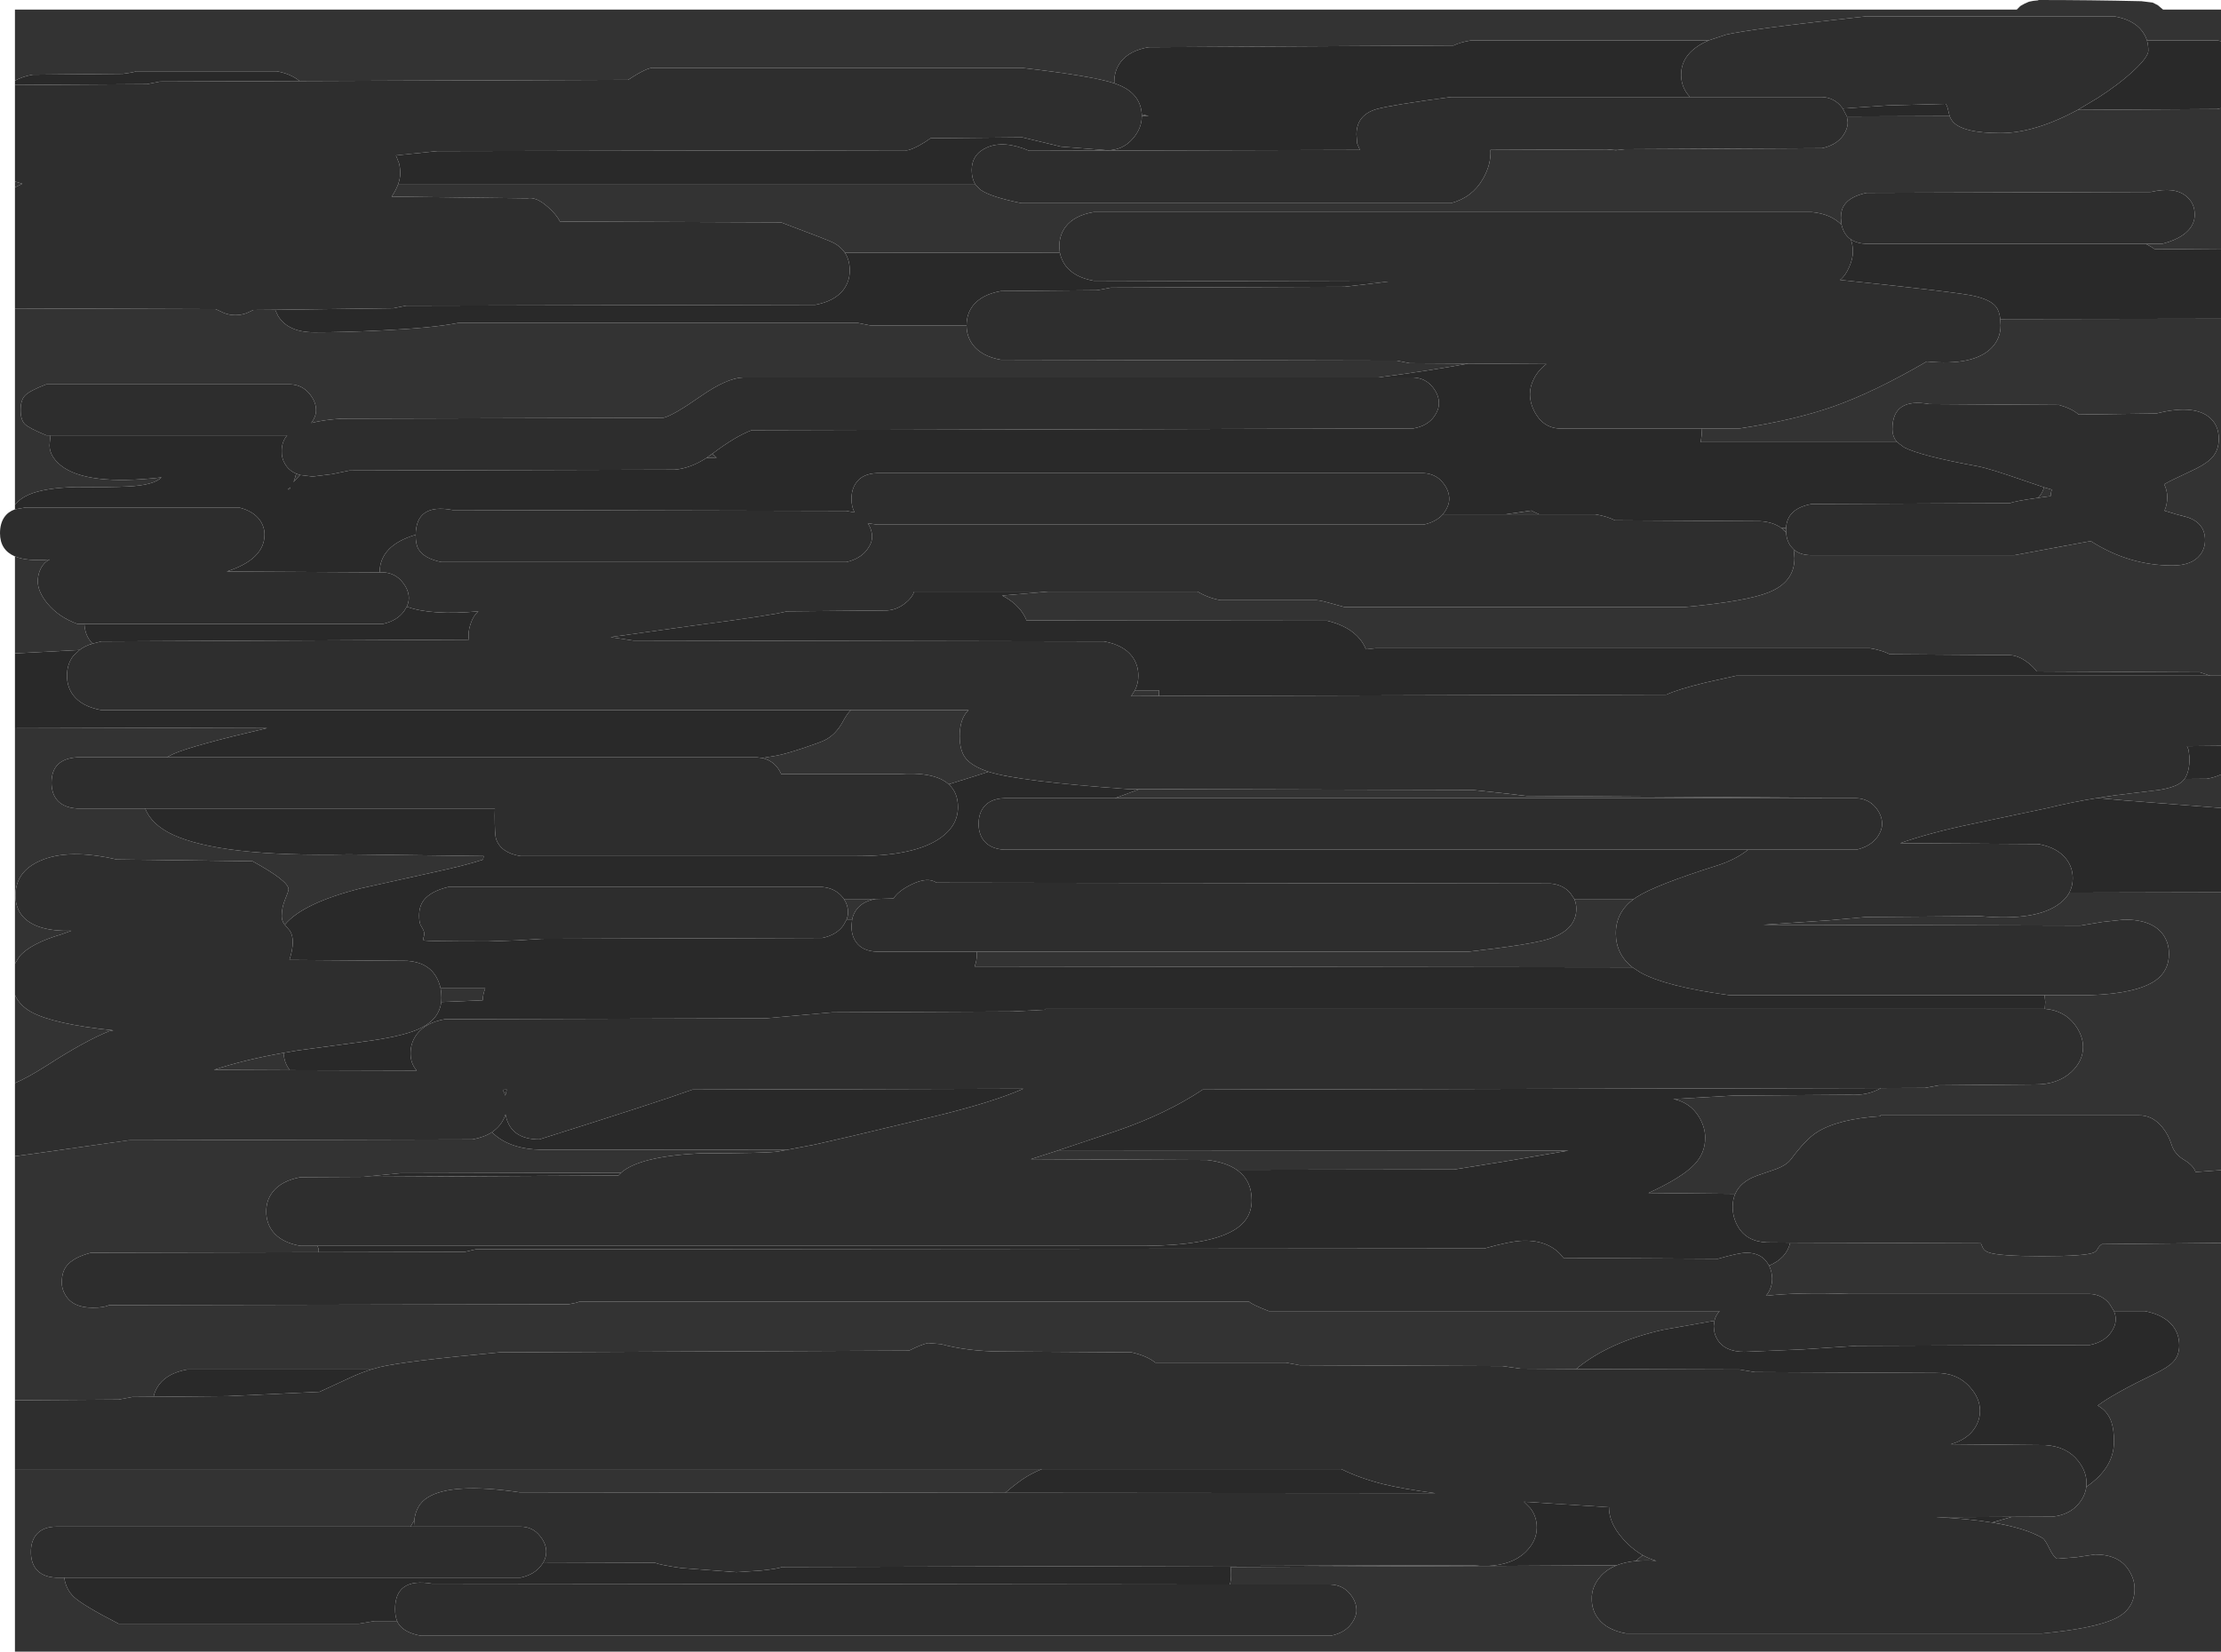 <?xml version="1.0" encoding="UTF-8" standalone="no"?>
<svg xmlns:ffdec="https://www.free-decompiler.com/flash" xmlns:xlink="http://www.w3.org/1999/xlink" ffdec:objectType="shape" height="480.9px" width="646.5px" xmlns="http://www.w3.org/2000/svg">
  <g transform="matrix(1.0, 0.0, 0.0, 1.0, 329.35, 248.75)">
    <path d="M238.15 -214.95 Q238.5 -214.1 238.95 -213.5 241.7 -210.0 253.0 -210.0 262.9 -210.0 275.45 -216.75 L316.0 -217.0 317.15 -217.25 317.15 -176.1 297.75 -176.25 Q297.25 -176.7 295.25 -177.75 L300.0 -177.75 Q305.25 -179.1 307.65 -181.7 309.5 -183.7 309.5 -186.25 309.5 -189.6 307.05 -191.6 303.7 -194.45 296.75 -192.85 L214.0 -192.6 Q209.05 -191.55 207.4 -188.9 206.5 -187.55 206.5 -185.25 L206.7 -183.3 Q203.55 -186.5 198.0 -187.0 L-11.0 -187.0 Q-16.6 -186.05 -19.15 -182.75 -21.0 -180.3 -21.0 -177.0 L-20.85 -175.2 -83.4 -175.15 Q-84.55 -176.85 -86.6 -178.0 -87.7 -178.65 -102.0 -184.0 L-166.35 -184.25 Q-167.4 -186.35 -169.95 -188.55 -173.25 -191.5 -175.85 -191.0 L-215.35 -191.5 Q-214.1 -193.35 -213.5 -195.0 L-45.4 -195.0 -43.95 -193.5 Q-41.0 -191.4 -32.0 -189.6 L93.0 -189.6 Q99.25 -191.25 102.35 -196.75 104.75 -200.95 104.5 -205.1 L138.4 -205.25 141.0 -205.0 143.55 -205.3 201.0 -205.6 Q205.2 -206.5 207.2 -209.35 208.5 -211.25 208.5 -213.1 L208.25 -214.85 238.15 -214.95 M295.6 -237.0 Q295.1 -238.5 294.15 -239.75 291.6 -243.05 286.0 -244.0 L214.0 -244.0 Q179.85 -240.3 173.05 -238.65 L168.05 -237.0 99.0 -237.0 Q95.65 -236.45 93.75 -235.5 L5.0 -235.0 Q-0.55 -234.05 -3.1 -230.75 -5.0 -228.25 -5.0 -225.0 L-5.0 -224.5 Q-11.45 -226.65 -32.0 -229.0 L-139.0 -229.0 Q-140.85 -229.25 -146.5 -225.5 L-242.15 -225.15 Q-244.65 -227.25 -248.85 -228.0 L-289.85 -228.0 Q-289.85 -227.75 -293.6 -227.25 L-319.85 -227.0 Q-322.9 -226.45 -325.0 -225.25 L-325.0 -245.95 257.7 -245.95 258.0 -246.25 258.75 -247.0 260.0 -247.7 261.25 -248.25 262.5 -248.5 263.95 -248.65 264.0 -248.75 Q279.0 -248.75 294.0 -248.4 L297.25 -248.0 298.75 -247.25 299.7 -246.45 300.3 -245.95 317.15 -245.95 317.15 -236.75 316.0 -237.0 295.6 -237.0 M317.15 -155.95 L317.15 -52.0 314.0 -52.0 311.0 -53.0 263.5 -53.25 Q262.6 -54.55 260.9 -55.85 257.9 -58.15 255.0 -58.0 L220.75 -58.25 Q218.4 -59.45 215.0 -60.0 L71.0 -60.0 68.25 -59.7 Q67.65 -61.25 66.55 -62.6 63.45 -66.45 57.0 -68.0 L-30.55 -68.1 Q-31.5 -70.6 -33.8 -72.75 -35.45 -74.25 -37.65 -75.35 L-25.95 -76.35 -24.35 -76.5 19.25 -76.5 Q22.4 -74.6 26.0 -74.0 L53.0 -74.0 Q54.3 -74.15 57.3 -73.3 L62.0 -72.0 161.0 -72.0 Q179.05 -73.65 185.55 -76.3 193.0 -79.3 193.0 -86.25 L192.8 -88.75 Q194.65 -87.1 198.0 -87.1 L257.0 -87.1 275.9 -90.6 279.25 -91.2 Q290.35 -84.1 303.0 -84.1 308.65 -84.1 311.05 -87.15 312.5 -89.0 312.5 -91.5 312.5 -96.35 307.55 -98.1 303.95 -99.0 300.7 -100.05 301.5 -101.8 301.5 -104.0 301.5 -106.05 300.6 -107.75 L302.45 -108.75 309.9 -112.3 Q313.35 -114.05 314.75 -115.75 316.5 -117.8 316.5 -121.0 316.5 -125.3 313.3 -127.6 308.6 -130.95 298.25 -128.35 L275.7 -128.05 Q273.85 -129.75 270.0 -130.85 L232.25 -131.1 Q221.5 -133.05 221.5 -123.85 221.5 -121.55 222.9 -120.0 L165.7 -120.0 166.0 -122.25 165.9 -124.0 177.0 -124.0 Q192.9 -126.4 204.2 -130.35 216.15 -134.55 231.5 -143.5 245.2 -142.15 250.4 -147.5 253.0 -150.2 253.0 -154.0 L252.9 -155.85 317.15 -155.95 M317.15 -23.25 L317.15 -13.5 289.05 -15.7 281.2 -16.4 286.4 -17.2 299.15 -18.75 Q304.15 -19.55 305.95 -21.3 L306.55 -21.95 313.0 -22.0 Q315.35 -22.4 317.15 -23.25 M317.15 11.05 L317.15 91.95 309.75 92.5 Q309.2 90.65 306.4 88.95 303.6 87.3 302.75 84.5 301.9 81.75 300.15 79.55 297.2 75.85 293.0 76.0 L218.0 76.0 218.0 76.25 Q205.8 77.0 199.55 80.9 196.3 82.95 192.0 88.75 190.7 90.5 187.6 91.65 L181.95 93.6 Q177.25 95.35 175.75 98.85 L150.5 98.6 Q160.3 94.1 163.9 90.25 167.0 87.0 167.0 82.5 167.0 79.45 165.2 76.45 162.65 72.25 157.75 71.25 L175.0 70.25 209.0 70.0 Q214.3 70.3 218.15 68.05 L231.0 68.0 235.0 67.25 263.0 67.0 Q269.6 67.05 273.6 63.35 277.0 60.15 277.0 56.1 277.0 52.85 274.65 49.65 271.55 45.5 266.0 45.0 L265.85 45.0 266.0 43.0 265.8 41.0 279.0 41.0 Q292.55 40.55 298.05 36.75 302.0 33.95 302.0 29.0 302.0 26.0 300.55 23.75 297.5 19.0 289.0 19.0 L282.55 19.7 276.25 20.75 184.0 20.5 203.2 19.2 213.75 18.25 247.0 18.0 Q263.5 19.5 270.2 14.3 272.05 12.9 273.0 11.15 L317.15 11.05 M317.15 113.15 L317.15 232.15 -325.0 232.15 -325.0 179.0 -26.1 179.0 Q-28.4 179.95 -30.35 181.1 -32.75 182.5 -36.75 185.9 L-178.1 185.75 Q-197.85 182.85 -204.85 187.25 -208.25 189.35 -208.75 193.9 L-209.85 195.75 -312.85 195.75 Q-317.2 195.75 -319.1 198.5 -320.35 200.3 -320.35 203.1 -320.35 205.95 -319.1 207.75 -317.25 210.45 -312.85 210.6 L-310.65 210.6 Q-310.15 214.05 -307.8 216.25 -305.15 218.7 -294.85 224.0 L-224.85 224.0 -220.35 223.25 -213.75 223.25 -213.5 223.8 Q-211.85 226.6 -206.85 227.5 L58.0 227.5 Q62.2 226.7 64.2 223.75 65.5 221.85 65.5 220.1 65.5 217.7 63.75 215.5 61.6 212.75 58.0 212.6 L28.65 212.6 Q29.0 211.25 29.0 209.75 L28.95 207.95 28.75 207.5 102.0 207.2 103.55 207.2 141.25 207.0 Q138.5 208.1 136.7 210.05 133.9 213.1 134.0 216.85 134.0 220.1 135.9 222.55 138.45 225.85 144.0 226.85 L265.0 226.85 Q281.05 225.35 286.95 222.2 292.0 219.45 292.0 213.85 292.0 211.15 290.45 208.65 287.6 203.85 280.5 203.85 L275.1 204.65 269.5 205.1 Q268.4 204.65 267.2 202.1 265.9 199.5 265.25 199.1 260.15 196.1 250.5 194.55 L256.25 192.9 268.0 192.85 Q273.0 192.35 275.7 189.1 277.6 186.85 277.95 184.15 286.0 178.65 286.0 171.0 286.0 167.5 285.25 165.3 284.15 162.05 281.25 160.5 285.9 157.0 298.25 151.05 301.8 149.3 303.2 147.8 305.0 145.9 305.0 143.0 305.0 139.75 303.15 137.35 300.6 134.1 295.0 133.0 L286.0 133.0 284.75 130.95 Q282.6 128.15 279.0 128.0 L209.0 128.0 Q193.95 127.45 184.7 128.55 186.5 126.35 186.5 123.5 186.45 121.5 185.6 119.75 190.7 117.6 191.75 113.05 L247.25 113.25 247.9 114.7 Q248.35 115.5 249.5 115.9 252.55 117.0 265.0 117.0 277.7 117.0 280.1 115.95 280.85 115.6 281.25 114.85 281.7 113.95 282.5 113.5 L317.15 113.15 M-325.0 158.95 L-325.0 87.9 -318.0 86.95 -291.85 83.25 -191.85 83.0 Q-188.45 82.4 -186.15 80.9 -181.3 85.8 -171.85 86.0 L-100.35 86.05 -102.75 86.5 Q-105.75 87.05 -125.5 87.05 -143.25 87.95 -148.55 92.7 L-212.85 92.85 -223.65 93.9 -241.85 94.0 Q-247.5 95.05 -250.0 98.35 -251.85 100.7 -251.85 104.0 -251.85 107.3 -250.0 109.75 -247.45 113.05 -241.85 114.0 L-236.95 114.0 Q-236.6 114.8 -236.6 115.1 L-236.6 115.85 -302.85 116.0 Q-308.1 117.35 -310.05 119.95 -311.35 121.7 -311.35 124.5 -311.45 126.4 -310.35 128.25 -308.2 132.0 -302.35 132.0 -299.1 132.0 -297.6 131.25 L-163.85 131.0 Q-161.45 130.6 -160.75 130.25 L34.25 130.25 Q35.1 131.1 40.0 133.0 L171.2 133.0 Q170.05 134.2 169.7 135.8 L154.9 138.4 Q139.05 141.9 129.45 149.85 L113.25 149.75 108.0 149.0 49.0 148.75 45.0 148.0 6.95 148.0 Q4.5 146.0 0.0 145.0 L-38.25 144.75 Q-47.5 144.7 -55.5 142.6 L-59.2 142.3 Q-61.05 142.65 -64.75 144.5 L-183.85 145.0 Q-211.95 147.6 -218.85 149.3 L-221.35 150.0 -274.85 150.0 Q-280.45 151.0 -283.0 154.35 -284.25 156.0 -284.65 157.95 L-290.85 158.0 -294.85 158.75 -325.0 158.95 M-325.0 66.6 L-325.0 40.95 Q-323.65 44.0 -320.25 45.9 -313.75 49.45 -296.35 51.25 L-297.6 51.5 Q-304.65 54.35 -315.35 61.25 -321.4 65.1 -325.0 66.6 M-325.0 31.85 L-325.0 -36.95 -251.6 -36.75 Q-273.3 -31.7 -278.85 -29.25 L-280.85 -28.25 -306.85 -28.25 Q-314.35 -27.8 -314.35 -20.85 -314.35 -18.15 -313.1 -16.3 -311.25 -13.6 -306.85 -13.35 L-287.1 -13.35 Q-285.25 -8.65 -279.1 -5.75 -265.0 0.8 -227.85 0.0 L-188.55 0.5 -188.75 1.55 Q-194.15 3.3 -203.5 5.3 L-224.3 9.9 Q-241.25 14.2 -246.45 20.5 L-246.55 20.4 Q-247.35 19.3 -247.35 18.0 -247.35 15.5 -246.35 13.1 -245.35 10.7 -245.35 10.15 -245.45 7.7 -255.85 2.0 L-295.35 1.5 Q-309.45 -1.75 -317.6 1.85 -324.85 5.0 -324.85 12.0 -324.85 15.7 -322.65 18.15 -318.7 22.5 -308.6 22.25 L-311.35 23.25 Q-320.5 25.95 -323.7 29.75 L-325.0 31.85 M-325.0 -58.5 L-325.0 -86.75 Q-321.4 -85.25 -314.85 -85.85 L-315.35 -85.6 Q-317.0 -84.55 -317.8 -82.5 -318.35 -81.05 -318.35 -79.5 -318.35 -76.45 -315.55 -73.05 -312.3 -69.1 -306.85 -67.1 L-304.8 -67.1 Q-304.65 -65.2 -304.15 -64.0 -303.6 -62.6 -302.4 -61.35 -304.65 -60.7 -306.2 -59.5 L-325.0 -58.5 M-325.0 -101.75 L-325.0 -158.95 -266.6 -158.75 -264.1 -157.6 Q-262.5 -157.0 -260.85 -157.0 -259.25 -157.0 -257.65 -157.55 L-255.6 -158.5 -249.25 -158.55 -248.4 -156.75 Q-245.5 -152.0 -237.85 -152.0 -228.7 -152.0 -218.15 -152.55 -203.4 -153.25 -195.85 -154.75 L-79.75 -154.75 -76.0 -154.0 -48.0 -154.0 Q-48.0 -150.8 -46.15 -148.35 -43.6 -145.0 -38.0 -144.0 L77.25 -143.75 81.0 -143.0 98.1 -142.9 Q86.7 -140.8 71.8 -138.85 L-113.0 -138.85 Q-117.7 -138.7 -125.2 -133.5 -133.4 -127.75 -136.25 -127.1 L-229.85 -126.85 Q-235.05 -126.55 -238.7 -125.6 L-238.7 -125.65 Q-237.35 -127.5 -237.35 -129.35 -237.35 -131.7 -239.15 -133.95 -241.3 -136.7 -244.85 -136.85 L-315.85 -136.85 Q-320.65 -135.05 -322.1 -133.55 -323.35 -132.2 -323.35 -129.35 -323.35 -126.5 -322.1 -125.25 -320.85 -124.05 -315.85 -122.0 L-314.65 -122.0 -314.85 -120.0 Q-315.4 -116.25 -311.6 -113.2 -304.05 -107.25 -282.35 -109.75 -284.55 -107.45 -292.25 -107.1 -296.75 -106.85 -307.2 -106.95 -316.4 -106.7 -320.9 -104.75 -323.55 -103.6 -325.0 -101.75 M-325.0 -194.2 L-325.0 -195.9 -322.85 -195.25 -325.0 -194.2 M3.0 -215.45 L5.0 -215.0 3.0 -215.0 3.0 -215.45 M-122.05 -116.6 L-120.75 -115.5 -123.65 -115.45 -122.15 -116.55 -122.05 -116.6 M-242.0 -110.45 L-243.9 -108.4 -243.45 -109.7 -243.15 -110.85 -242.0 -110.45 M108.9 -99.0 L116.45 -100.1 116.95 -99.8 118.7 -99.0 108.9 -99.0 M189.2 -95.0 L190.55 -95.0 190.5 -94.5 190.55 -93.7 189.2 -95.0 M263.9 -103.8 L264.5 -104.5 Q265.25 -105.5 265.65 -106.85 L267.9 -106.2 Q267.65 -105.4 267.55 -104.3 L263.9 -103.8 M1.0 -47.75 L8.05 -47.75 8.0 -46.75 8.0 -46.1 -0.1 -46.05 0.1 -46.35 1.0 -47.75 M-81.65 -42.0 L-47.4 -42.0 -47.7 -41.7 Q-50.0 -39.3 -50.0 -34.35 -50.0 -30.3 -48.35 -28.1 -46.5 -25.65 -41.6 -24.05 L-45.65 -22.75 -53.2 -20.4 Q-57.35 -24.15 -68.0 -23.35 L-101.95 -23.35 Q-102.4 -24.45 -103.2 -25.45 -104.85 -27.45 -107.5 -28.05 L-103.25 -28.75 Q-100.6 -29.25 -95.35 -31.0 -90.6 -32.6 -89.25 -33.25 -86.1 -34.85 -84.1 -38.5 -82.6 -41.25 -81.65 -42.0 M2.4 -19.0 L99.25 -18.75 107.8 -17.85 115.0 -17.0 195.85 -16.5 195.95 -16.35 -4.8 -16.35 2.4 -19.0 M146.25 13.0 Q141.0 16.8 141.0 23.0 141.0 29.1 145.85 32.9 L-45.65 32.65 Q-45.0 30.95 -45.0 29.0 L-45.0 28.35 98.0 28.35 Q116.1 26.3 121.25 24.7 129.5 22.1 129.5 15.85 129.5 14.35 128.9 13.0 L146.25 13.0 M-21.15 86.15 L127.25 86.25 109.65 89.25 94.0 91.75 30.65 91.85 Q27.5 89.65 22.0 89.0 L-29.25 88.75 -21.15 86.15 M148.8 204.05 Q150.75 205.15 152.8 205.7 149.5 205.45 146.75 205.75 L148.8 204.05 M-245.1 -106.25 L-245.6 -106.25 Q-245.15 -106.5 -244.8 -106.9 L-245.1 -106.25 M-201.1 39.0 L-188.1 39.0 Q-188.8 40.8 -188.85 42.5 L-200.9 43.0 -200.85 41.75 Q-200.85 40.3 -201.1 39.0 M-246.8 57.8 Q-246.65 60.65 -245.05 62.75 L-245.0 62.85 -267.1 62.75 Q-258.2 59.8 -246.8 57.8 M-74.5 13.0 Q-78.1 13.65 -79.9 15.9 -80.95 17.2 -81.3 18.95 L-82.9 18.95 Q-82.5 17.9 -82.5 16.85 -82.5 14.8 -83.7 13.0 L-74.5 13.0" fill="#333333" fill-rule="evenodd" stroke="none"/>
    <path d="M207.05 -217.15 L220.2 -218.05 237.0 -218.5 Q237.45 -218.05 237.8 -216.35 L238.15 -214.95 208.25 -214.85 207.05 -217.15 M275.45 -216.75 L281.3 -220.25 Q287.55 -224.25 291.85 -228.3 296.0 -232.2 296.0 -234.0 296.0 -235.6 295.6 -237.0 L316.0 -237.0 317.15 -236.75 317.15 -217.25 316.0 -217.0 275.45 -216.75 M168.05 -237.0 Q160.0 -233.55 160.0 -227.0 160.0 -223.75 161.9 -221.3 L162.6 -220.5 93.0 -220.5 Q75.7 -218.2 71.4 -217.0 65.5 -215.3 65.5 -209.6 L65.7 -206.95 66.5 -205.1 -29.75 -204.85 Q-37.15 -208.0 -42.1 -205.8 -46.5 -203.85 -46.5 -199.25 -46.5 -196.7 -45.4 -195.0 L-213.5 -195.0 Q-212.85 -196.7 -212.85 -198.25 -212.85 -199.95 -213.2 -201.25 L-214.1 -203.5 -202.1 -204.75 -66.0 -205.0 Q-64.85 -204.75 -61.95 -206.3 -59.95 -207.4 -58.5 -208.5 L-31.75 -208.75 -20.5 -206.05 -7.0 -205.0 Q-2.45 -205.0 0.5 -208.5 3.0 -211.45 3.0 -214.85 L3.0 -215.0 5.0 -215.0 3.0 -215.45 Q2.65 -221.7 -4.3 -224.25 L-5.0 -224.5 -5.0 -225.0 Q-5.0 -228.25 -3.1 -230.75 -0.55 -234.05 5.0 -235.0 L93.75 -235.5 Q95.65 -236.45 99.0 -237.0 L168.05 -237.0 M138.4 -205.25 L143.55 -205.3 141.0 -205.0 138.4 -205.25 M-325.0 -225.25 Q-322.9 -226.45 -319.85 -227.0 L-293.6 -227.25 Q-289.85 -227.75 -289.85 -228.0 L-248.85 -228.0 Q-244.65 -227.25 -242.15 -225.15 L-282.85 -225.0 -286.6 -224.25 -325.0 -224.0 -325.0 -225.25 M317.15 -176.1 L317.15 -155.95 252.9 -155.85 Q252.65 -158.25 251.6 -159.5 250.05 -161.45 245.4 -162.55 241.2 -163.6 206.25 -167.25 207.8 -168.4 208.9 -170.95 210.0 -173.4 210.0 -175.5 210.0 -177.35 209.4 -179.05 211.2 -177.85 214.0 -177.75 L295.25 -177.75 Q297.25 -176.7 297.75 -176.25 L317.15 -176.1 M317.15 -31.6 L317.15 -23.25 Q315.35 -22.4 313.0 -22.0 L306.55 -21.95 Q308.0 -24.05 308.0 -28.1 L307.7 -30.45 307.25 -31.5 317.15 -31.6 M317.15 -13.5 L317.15 11.05 273.0 11.15 Q274.0 9.25 274.0 7.0 274.0 3.8 272.1 1.35 269.5 -2.0 264.0 -3.0 L223.75 -3.25 Q232.6 -6.35 244.9 -8.9 L266.75 -13.5 Q273.85 -15.25 281.2 -16.4 L289.05 -15.7 317.15 -13.5 M-325.0 -36.95 L-325.0 -58.5 -306.2 -59.5 -308.05 -57.75 Q-309.85 -55.4 -309.85 -52.0 -309.85 -48.75 -308.05 -46.35 -305.5 -43.0 -299.85 -42.0 L-81.65 -42.0 Q-82.6 -41.25 -84.1 -38.5 -86.1 -34.85 -89.25 -33.25 -90.6 -32.6 -95.35 -31.0 -100.6 -29.25 -103.25 -28.75 L-107.5 -28.05 -109.0 -28.25 -280.85 -28.25 -278.85 -29.25 Q-273.3 -31.7 -251.6 -36.75 L-325.0 -36.95 M-325.0 -100.45 L-325.0 -101.75 Q-323.55 -103.6 -320.9 -104.75 -316.4 -106.7 -307.2 -106.95 -296.75 -106.85 -292.25 -107.1 -284.55 -107.45 -282.35 -109.75 -304.05 -107.25 -311.6 -113.2 -315.4 -116.25 -314.85 -120.0 L-314.65 -122.0 -245.75 -122.0 Q-247.35 -120.15 -247.35 -117.5 -247.45 -115.4 -246.35 -113.6 -245.25 -111.75 -243.15 -110.85 L-243.45 -109.7 -243.9 -108.4 -242.0 -110.45 -238.35 -110.0 -232.7 -110.7 -227.6 -111.75 -133.0 -112.0 Q-128.45 -112.35 -123.65 -115.45 L-120.75 -115.5 -122.05 -116.6 Q-115.15 -121.8 -110.5 -123.5 L82.0 -124.0 Q86.2 -124.7 88.2 -127.6 89.5 -129.45 89.5 -131.35 89.5 -133.75 87.75 -135.95 85.6 -138.7 82.0 -138.85 L71.8 -138.85 Q86.7 -140.8 98.1 -142.9 L120.75 -142.75 Q118.4 -140.95 117.15 -138.5 116.0 -136.25 116.0 -134.0 116.0 -130.9 117.9 -127.9 120.65 -123.6 126.0 -124.0 L165.9 -124.0 166.0 -122.25 165.7 -120.0 222.9 -120.0 224.9 -118.5 Q229.75 -116.0 246.25 -113.0 249.6 -112.4 259.9 -108.8 L265.65 -106.85 Q265.25 -105.5 264.5 -104.5 L263.9 -103.8 Q257.05 -102.85 255.75 -102.25 L198.0 -102.0 Q190.8 -100.7 190.55 -95.0 L189.2 -95.0 Q186.75 -96.8 183.0 -97.0 L140.75 -97.25 Q138.4 -98.45 135.0 -99.0 L118.7 -99.0 116.95 -99.8 116.45 -100.1 108.9 -99.0 90.65 -99.0 91.2 -99.75 Q92.5 -101.6 92.5 -103.5 92.5 -105.9 90.75 -108.1 88.6 -110.85 85.0 -111.0 L-74.0 -111.0 Q-78.35 -110.85 -80.2 -108.1 -81.5 -106.25 -81.5 -103.5 -81.5 -101.2 -80.6 -99.55 L-83.0 -100.0 -197.6 -100.25 Q-208.25 -102.3 -208.35 -93.05 -218.8 -89.95 -218.85 -82.1 L-263.35 -82.35 Q-252.35 -85.9 -252.35 -93.1 -252.35 -95.35 -253.7 -97.3 -255.65 -100.0 -259.85 -101.0 L-321.85 -101.0 -325.0 -100.45 M-48.0 -154.0 L-76.0 -154.0 -79.75 -154.75 -195.85 -154.75 Q-203.4 -153.25 -218.15 -152.55 -228.7 -152.0 -237.85 -152.0 -245.5 -152.0 -248.4 -156.75 L-249.25 -158.55 -214.85 -159.0 -211.1 -159.75 -92.0 -160.0 Q-86.45 -161.05 -83.9 -164.3 -82.0 -166.75 -82.0 -170.0 -82.0 -173.0 -83.4 -175.15 L-20.85 -175.2 Q-20.45 -173.1 -19.15 -171.35 -16.6 -168.0 -11.0 -167.0 L74.75 -166.75 62.0 -165.25 -6.0 -165.0 -10.0 -164.25 -38.0 -164.0 Q-43.6 -163.0 -46.15 -159.75 -48.0 -157.35 -48.0 -154.0 M-24.35 -76.5 L-25.95 -76.35 -37.65 -75.35 Q-35.45 -74.25 -33.8 -72.75 -31.5 -70.6 -30.55 -68.1 L57.0 -68.0 Q63.45 -66.45 66.55 -62.6 67.65 -61.25 68.25 -59.7 L71.0 -60.0 215.0 -60.0 Q218.4 -59.45 220.75 -58.25 L255.0 -58.0 Q257.9 -58.15 260.9 -55.85 262.6 -54.55 263.5 -53.25 L311.0 -53.0 314.0 -52.0 176.0 -52.0 167.05 -50.0 Q158.7 -47.95 155.75 -46.5 L8.0 -46.1 8.0 -46.75 8.05 -47.75 1.0 -47.75 Q2.0 -49.7 2.0 -52.0 2.0 -55.3 0.1 -57.75 -2.45 -61.0 -8.0 -62.0 L-145.0 -62.25 -151.6 -63.25 -127.55 -66.6 Q-104.75 -69.55 -100.25 -70.75 L-72.0 -71.0 Q-68.7 -70.9 -66.0 -73.0 -63.85 -74.65 -63.25 -76.5 L-24.35 -76.5 M-210.95 -72.1 Q-203.7 -69.5 -190.1 -70.75 -191.6 -69.5 -192.4 -67.05 -193.25 -64.55 -192.85 -62.5 L-299.85 -62.0 -302.4 -61.35 Q-303.6 -62.6 -304.15 -64.0 -304.65 -65.2 -304.8 -67.1 L-217.85 -67.1 Q-213.75 -68.0 -211.7 -70.85 L-210.95 -72.1 M-41.6 -24.05 L-41.45 -24.0 Q-32.75 -21.25 -1.0 -19.0 L2.4 -19.0 -4.8 -16.35 -37.0 -16.35 Q-41.3 -16.2 -43.2 -13.5 -44.5 -11.65 -44.5 -8.85 -44.5 -6.2 -43.2 -4.3 -41.3 -1.6 -37.0 -1.35 L179.5 -1.35 179.1 -1.05 Q175.65 1.6 170.5 3.25 152.45 8.95 147.05 12.45 L146.25 13.0 128.9 13.0 127.8 11.35 Q125.75 8.85 122.0 8.5 L-56.75 8.25 Q-59.25 6.5 -63.9 8.7 -67.9 10.65 -69.25 12.85 L-74.5 13.0 -83.7 13.0 -84.2 12.35 Q-86.3 9.85 -90.0 9.5 L-198.85 9.5 Q-204.0 10.75 -206.0 13.35 -207.35 15.1 -207.35 17.85 -207.35 19.5 -207.0 20.45 L-206.35 21.6 Q-205.6 22.8 -206.0 24.0 -206.35 24.9 -205.95 25.05 -205.25 25.35 -187.35 25.35 L-178.7 25.05 -171.6 24.6 -90.0 24.35 Q-85.8 23.5 -83.8 20.6 L-82.9 18.95 -81.3 18.95 -81.5 20.85 Q-81.5 23.65 -80.2 25.5 -78.35 28.2 -74.0 28.35 L-45.0 28.35 -45.0 29.0 Q-45.0 30.95 -45.65 32.65 L145.85 32.9 148.15 34.4 Q155.5 38.5 174.0 41.0 L265.8 41.0 266.0 43.0 265.85 45.0 -25.0 45.0 -25.0 45.25 -34.75 45.75 -87.0 46.0 -97.1 46.9 -106.5 47.75 -199.85 48.0 Q-205.45 49.0 -208.0 52.35 -209.85 54.8 -209.85 58.0 -209.85 60.9 -208.05 62.95 L-245.0 62.85 -245.05 62.75 Q-246.65 60.65 -246.8 57.8 L-242.7 57.1 -221.45 54.25 Q-210.95 52.75 -206.5 50.4 -201.5 47.8 -200.9 43.0 L-188.85 42.5 Q-188.8 40.8 -188.1 39.0 L-201.1 39.0 Q-201.5 37.2 -202.35 35.7 -204.85 31.4 -210.85 31.0 L-245.1 30.75 Q-243.2 24.85 -245.0 22.2 L-246.45 20.5 Q-241.25 14.2 -224.3 9.9 L-203.5 5.3 Q-194.15 3.3 -188.75 1.55 L-188.55 0.5 -227.85 0.0 Q-265.0 0.8 -279.1 -5.75 -285.25 -8.65 -287.1 -13.35 L-185.3 -13.35 -185.35 -11.35 Q-185.35 -5.7 -184.95 -4.5 -183.6 -0.45 -177.85 0.5 L-81.0 0.5 Q-62.95 0.65 -55.35 -4.95 -50.5 -8.5 -50.5 -13.75 -50.5 -18.0 -53.2 -20.4 L-45.65 -22.75 -41.6 -24.05 M195.85 -16.5 L201.0 -16.5 200.55 -16.35 195.95 -16.35 195.85 -16.5 M218.15 68.05 Q214.3 70.3 209.0 70.0 L175.0 70.25 157.75 71.25 Q162.65 72.25 165.2 76.45 167.0 79.45 167.0 82.5 167.0 87.0 163.9 90.25 160.3 94.1 150.5 98.6 L175.75 98.85 Q175.0 100.5 175.0 102.6 175.0 105.7 176.5 108.3 179.0 112.75 185.0 113.0 L191.75 113.05 Q190.7 117.6 185.6 119.75 L185.5 119.6 Q183.6 116.0 179.0 116.0 176.9 116.0 170.75 117.75 L125.75 117.5 Q121.8 112.25 113.9 112.5 110.15 112.65 102.75 114.75 L-190.85 115.0 -194.1 115.75 -236.6 115.85 -236.6 115.1 Q-236.6 114.8 -236.95 114.0 L4.0 114.0 Q22.3 113.85 29.7 109.5 35.0 106.4 35.0 100.75 35.0 94.85 30.65 91.85 L94.0 91.75 109.65 89.25 127.25 86.25 -21.15 86.15 -4.55 80.6 Q10.1 75.6 20.75 68.5 L218.15 68.05 M286.0 133.0 L295.0 133.0 Q300.6 134.1 303.15 137.35 305.0 139.75 305.0 143.0 305.0 145.9 303.2 147.8 301.8 149.3 298.25 151.05 285.9 157.0 281.25 160.5 284.15 162.05 285.25 165.3 286.0 167.5 286.0 171.0 286.0 178.65 277.95 184.15 L278.0 183.0 Q278.0 179.7 275.6 176.65 272.3 172.4 266.0 172.0 L238.5 171.75 Q243.45 170.35 245.6 166.85 247.0 164.6 247.0 162.0 247.0 158.35 244.05 155.1 240.35 150.9 234.0 151.0 L181.5 150.75 177.0 150.0 129.45 149.85 Q139.05 141.9 154.9 138.4 L169.7 135.8 169.5 137.35 169.6 138.6 Q169.8 140.0 170.5 141.15 172.6 144.85 178.5 144.85 L195.15 144.15 211.25 143.1 279.0 142.85 Q283.2 142.0 285.2 139.1 286.5 137.25 286.5 135.35 286.5 134.2 286.0 133.0 M256.25 192.9 L250.5 194.55 Q243.55 193.4 234.2 193.0 L256.25 192.9 M141.25 207.0 L103.55 207.2 Q110.8 206.95 114.7 203.15 118.0 199.95 118.0 196.0 118.0 192.8 116.1 190.35 L114.25 188.5 139.0 190.1 Q139.0 195.5 144.5 200.8 146.6 202.8 148.8 204.05 L146.75 205.75 Q143.65 206.05 141.25 207.0 M102.0 207.2 L28.75 207.5 28.95 207.95 29.0 209.75 Q29.0 211.25 28.65 212.6 L-203.6 212.35 Q-214.35 210.5 -214.35 219.75 -214.35 221.9 -213.75 223.25 L-220.35 223.25 -224.85 224.0 -294.85 224.0 Q-305.15 218.7 -307.8 216.25 -310.15 214.05 -310.65 210.6 L-177.85 210.6 Q-173.7 209.7 -171.7 206.9 L-171.2 206.15 -138.75 206.25 Q-137.25 206.9 -131.0 207.8 L-115.0 209.0 -108.0 208.55 Q-102.75 208.0 -101.75 207.5 L99.0 207.0 102.0 207.2 M-209.85 195.75 L-208.75 193.9 -208.85 195.6 -208.85 195.75 -209.85 195.75 M-36.75 185.9 Q-32.75 182.5 -30.35 181.1 -28.4 179.95 -26.1 179.0 L61.1 179.0 Q66.45 181.65 73.25 183.35 78.85 184.75 88.4 186.0 L-36.75 185.9 M-245.1 -106.25 L-244.8 -106.9 Q-245.15 -106.5 -245.6 -106.25 L-245.1 -106.25 M-186.15 80.9 Q-184.8 80.0 -183.8 78.75 -182.7 77.35 -182.2 75.7 L-182.1 76.25 Q-180.55 83.0 -172.35 83.0 -137.75 72.1 -127.75 68.5 L-31.5 68.25 Q-40.15 72.1 -56.95 76.2 L-81.25 82.0 -92.15 84.5 -100.35 86.05 -171.85 86.0 Q-181.3 85.8 -186.15 80.9 M-148.55 92.7 L-149.35 93.5 -223.65 93.9 -212.85 92.85 -148.55 92.7 M-181.85 68.5 L-182.25 70.25 Q-182.55 69.35 -183.0 68.55 L-181.85 68.5 M-284.65 157.95 Q-284.25 156.0 -283.0 154.35 -280.45 151.0 -274.85 150.0 L-221.35 150.0 Q-223.9 150.8 -226.6 152.0 L-236.35 156.5 -263.1 157.75 -284.65 157.95" fill="#292929" fill-rule="evenodd" stroke="none"/>
    <path d="M207.05 -217.15 L206.75 -217.55 Q204.55 -220.35 201.0 -220.5 L162.6 -220.5 161.9 -221.3 Q160.0 -223.75 160.0 -227.0 160.0 -233.55 168.05 -237.0 L173.05 -238.65 Q179.85 -240.3 214.0 -244.0 L286.0 -244.0 Q291.6 -243.05 294.15 -239.75 295.1 -238.5 295.6 -237.0 296.0 -235.6 296.0 -234.0 296.0 -232.2 291.85 -228.3 287.55 -224.25 281.3 -220.25 L275.45 -216.75 Q262.9 -210.0 253.0 -210.0 241.7 -210.0 238.95 -213.5 238.5 -214.1 238.15 -214.95 L237.8 -216.35 Q237.45 -218.05 237.0 -218.5 L220.2 -218.05 207.05 -217.15 M-242.15 -225.15 L-146.5 -225.5 Q-140.85 -229.25 -139.0 -229.0 L-32.0 -229.0 Q-11.45 -226.65 -5.0 -224.5 L-4.3 -224.25 Q2.65 -221.7 3.0 -215.45 L3.0 -215.0 3.0 -214.85 Q3.0 -211.45 0.5 -208.5 -2.45 -205.0 -7.0 -205.0 L-20.5 -206.05 -31.75 -208.75 -58.5 -208.5 Q-59.95 -207.4 -61.95 -206.3 -64.85 -204.75 -66.0 -205.0 L-202.1 -204.75 -214.1 -203.5 -213.2 -201.25 Q-212.85 -199.95 -212.85 -198.25 -212.85 -196.7 -213.5 -195.0 -214.1 -193.35 -215.35 -191.5 L-175.85 -191.0 Q-173.25 -191.5 -169.95 -188.55 -167.4 -186.35 -166.35 -184.25 L-102.0 -184.0 Q-87.7 -178.65 -86.6 -178.0 -84.55 -176.85 -83.4 -175.15 -82.0 -173.0 -82.0 -170.0 -82.0 -166.75 -83.9 -164.3 -86.45 -161.05 -92.0 -160.0 L-211.1 -159.75 -214.85 -159.0 -249.25 -158.55 -255.6 -158.5 -257.65 -157.55 Q-259.25 -157.0 -260.85 -157.0 -262.5 -157.0 -264.1 -157.6 L-266.6 -158.75 -325.0 -158.95 -325.0 -194.2 -322.85 -195.25 -325.0 -195.9 -325.0 -224.0 -286.6 -224.25 -282.85 -225.0 -242.15 -225.15 M317.15 -52.0 L317.15 -31.6 307.25 -31.5 307.7 -30.45 308.0 -28.1 Q308.0 -24.05 306.55 -21.95 L305.95 -21.3 Q304.15 -19.55 299.15 -18.75 L286.4 -17.2 281.2 -16.4 Q273.85 -15.25 266.75 -13.5 L244.9 -8.9 Q232.6 -6.35 223.75 -3.25 L264.0 -3.0 Q269.5 -2.0 272.1 1.35 274.0 3.8 274.0 7.0 274.0 9.25 273.0 11.15 272.05 12.9 270.2 14.3 263.5 19.5 247.0 18.0 L213.75 18.25 203.2 19.2 184.0 20.5 276.25 20.75 282.55 19.7 289.0 19.0 Q297.5 19.0 300.55 23.75 302.0 26.0 302.0 29.0 302.0 33.95 298.05 36.75 292.55 40.55 279.0 41.0 L265.8 41.0 174.0 41.0 Q155.5 38.5 148.15 34.4 L145.85 32.9 Q141.0 29.1 141.0 23.0 141.0 16.8 146.25 13.0 L147.05 12.45 Q152.45 8.95 170.5 3.25 175.65 1.6 179.1 -1.05 L179.5 -1.35 211.0 -1.35 Q215.2 -2.3 217.2 -5.15 218.5 -7.05 218.5 -8.85 218.5 -11.3 216.75 -13.5 214.6 -16.2 211.0 -16.35 L200.55 -16.35 201.0 -16.5 195.85 -16.5 115.0 -17.0 107.8 -17.85 99.25 -18.75 2.4 -19.0 -1.0 -19.0 Q-32.75 -21.25 -41.45 -24.0 L-41.6 -24.05 Q-46.5 -25.65 -48.35 -28.1 -50.0 -30.3 -50.0 -34.35 -50.0 -39.3 -47.7 -41.7 L-47.4 -42.0 -81.65 -42.0 -299.85 -42.0 Q-305.5 -43.0 -308.05 -46.35 -309.85 -48.75 -309.85 -52.0 -309.85 -55.4 -308.05 -57.75 L-306.2 -59.5 Q-304.65 -60.7 -302.4 -61.35 L-299.85 -62.0 -192.85 -62.5 Q-193.25 -64.55 -192.4 -67.05 -191.6 -69.5 -190.1 -70.75 -203.7 -69.5 -210.95 -72.1 -210.35 -73.4 -210.35 -74.6 -210.35 -76.95 -212.15 -79.2 -214.3 -81.95 -217.85 -82.1 L-218.85 -82.1 Q-218.8 -89.95 -208.35 -93.05 L-208.35 -92.85 Q-208.35 -90.15 -207.5 -88.8 -205.9 -86.15 -200.85 -85.1 L-83.0 -85.1 Q-78.85 -86.05 -76.85 -88.85 -75.5 -90.7 -75.5 -92.5 -75.5 -94.5 -76.75 -96.4 L-74.0 -96.0 85.0 -96.0 Q88.65 -96.75 90.65 -99.0 L108.9 -99.0 118.7 -99.0 135.0 -99.0 Q138.4 -98.45 140.75 -97.25 L183.0 -97.0 Q186.75 -96.8 189.2 -95.0 L190.55 -93.7 Q190.7 -91.45 191.8 -89.85 L192.8 -88.75 193.0 -86.25 Q193.0 -79.3 185.55 -76.3 179.05 -73.65 161.0 -72.0 L62.0 -72.0 57.3 -73.3 Q54.3 -74.15 53.0 -74.0 L26.0 -74.0 Q22.4 -74.6 19.25 -76.5 L-24.35 -76.5 -63.25 -76.5 Q-63.85 -74.65 -66.0 -73.0 -68.7 -70.9 -72.0 -71.0 L-100.25 -70.75 Q-104.75 -69.55 -127.55 -66.6 L-151.6 -63.25 -145.0 -62.25 -8.0 -62.0 Q-2.45 -61.0 0.1 -57.75 2.0 -55.3 2.0 -52.0 2.0 -49.7 1.0 -47.75 L0.1 -46.35 -0.1 -46.05 8.0 -46.1 155.75 -46.5 Q158.7 -47.95 167.05 -50.0 L176.0 -52.0 314.0 -52.0 317.15 -52.0 M317.15 91.95 L317.15 113.15 282.5 113.5 Q281.7 113.95 281.25 114.85 280.85 115.6 280.1 115.95 277.7 117.0 265.0 117.0 252.55 117.0 249.5 115.9 248.35 115.5 247.9 114.7 L247.25 113.25 191.75 113.05 185.0 113.0 Q179.0 112.75 176.5 108.3 175.0 105.7 175.0 102.6 175.0 100.5 175.75 98.85 177.25 95.35 181.95 93.6 L187.6 91.65 Q190.7 90.5 192.0 88.75 196.3 82.95 199.55 80.9 205.8 77.0 218.0 76.25 L218.0 76.0 293.0 76.0 Q297.2 75.85 300.15 79.55 301.9 81.75 302.75 84.5 303.6 87.3 306.4 88.95 309.2 90.65 309.75 92.5 L317.15 91.95 M-325.0 179.0 L-325.0 158.95 -294.85 158.75 -290.85 158.0 -284.65 157.95 -263.1 157.75 -236.35 156.5 -226.6 152.0 Q-223.9 150.8 -221.35 150.0 L-218.85 149.3 Q-211.95 147.6 -183.85 145.0 L-64.75 144.5 Q-61.05 142.65 -59.2 142.3 L-55.5 142.6 Q-47.5 144.7 -38.25 144.75 L0.0 145.0 Q4.5 146.0 6.95 148.0 L45.0 148.0 49.0 148.75 108.0 149.0 113.25 149.75 129.45 149.85 177.0 150.0 181.5 150.75 234.0 151.0 Q240.35 150.9 244.05 155.1 247.0 158.35 247.0 162.0 247.0 164.6 245.6 166.85 243.45 170.35 238.5 171.75 L266.0 172.0 Q272.3 172.4 275.6 176.65 278.0 179.7 278.0 183.0 L277.95 184.15 Q277.6 186.85 275.7 189.1 273.0 192.35 268.0 192.85 L256.25 192.9 234.2 193.0 Q243.55 193.4 250.5 194.55 260.15 196.1 265.25 199.1 265.9 199.5 267.2 202.1 268.4 204.65 269.5 205.1 L275.1 204.65 280.5 203.85 Q287.6 203.85 290.45 208.65 292.0 211.15 292.0 213.85 292.0 219.45 286.95 222.2 281.05 225.35 265.0 226.85 L144.0 226.85 Q138.45 225.85 135.9 222.55 134.0 220.1 134.0 216.85 133.9 213.1 136.7 210.05 138.5 208.1 141.25 207.0 143.65 206.05 146.75 205.75 149.5 205.45 152.8 205.7 150.75 205.15 148.8 204.05 146.6 202.8 144.5 200.8 139.0 195.5 139.0 190.1 L114.25 188.5 116.1 190.35 Q118.0 192.8 118.0 196.0 118.0 199.95 114.7 203.15 110.8 206.95 103.55 207.2 L102.0 207.2 99.0 207.0 -101.75 207.5 Q-102.75 208.0 -108.0 208.55 L-115.0 209.0 -131.0 207.8 Q-137.25 206.9 -138.75 206.25 L-171.2 206.15 Q-170.35 204.6 -170.35 203.1 -170.35 200.7 -172.15 198.5 -174.3 195.75 -177.85 195.75 L-208.85 195.75 -208.85 195.6 -208.75 193.9 Q-208.25 189.35 -204.85 187.25 -197.85 182.85 -178.1 185.75 L-36.75 185.9 88.4 186.0 Q78.85 184.75 73.25 183.35 66.45 181.65 61.1 179.0 L-26.1 179.0 -325.0 179.0 M-325.0 87.9 L-325.0 66.6 Q-321.4 65.1 -315.35 61.25 -304.65 54.35 -297.6 51.5 L-296.35 51.25 Q-313.75 49.45 -320.25 45.9 -323.65 44.0 -325.0 40.95 L-325.0 31.85 -323.7 29.75 Q-320.5 25.95 -311.35 23.25 L-308.6 22.25 Q-318.7 22.5 -322.65 18.15 -324.85 15.7 -324.85 12.0 -324.85 5.0 -317.6 1.85 -309.45 -1.75 -295.35 1.5 L-255.85 2.0 Q-245.45 7.7 -245.35 10.15 -245.35 10.7 -246.35 13.1 -247.35 15.5 -247.35 18.0 -247.35 19.3 -246.55 20.4 L-246.45 20.5 -245.0 22.2 Q-243.2 24.85 -245.1 30.75 L-210.85 31.0 Q-204.85 31.4 -202.35 35.7 -201.5 37.2 -201.1 39.0 -200.85 40.3 -200.85 41.75 L-200.9 43.0 Q-201.5 47.8 -206.5 50.4 -210.95 52.75 -221.45 54.25 L-242.7 57.1 -246.8 57.8 Q-258.2 59.8 -267.1 62.75 L-245.0 62.85 -208.05 62.95 Q-209.85 60.9 -209.85 58.0 -209.85 54.8 -208.0 52.35 -205.45 49.0 -199.85 48.0 L-106.5 47.75 -97.1 46.9 -87.0 46.0 -34.75 45.75 -25.0 45.25 -25.0 45.0 265.85 45.0 266.0 45.0 Q271.55 45.5 274.65 49.65 277.0 52.85 277.0 56.1 277.0 60.15 273.6 63.35 269.6 67.05 263.0 67.0 L235.0 67.25 231.0 68.0 218.15 68.05 20.75 68.5 Q10.1 75.6 -4.55 80.6 L-21.15 86.15 -29.25 88.75 22.0 89.0 Q27.5 89.65 30.65 91.85 35.0 94.85 35.0 100.75 35.0 106.4 29.7 109.5 22.3 113.85 4.0 114.0 L-236.95 114.0 -241.85 114.0 Q-247.45 113.05 -250.0 109.75 -251.85 107.3 -251.85 104.0 -251.85 100.7 -250.0 98.35 -247.5 95.05 -241.85 94.0 L-223.65 93.9 -149.35 93.5 -148.55 92.7 Q-143.25 87.95 -125.5 87.05 -105.75 87.05 -102.75 86.5 L-100.35 86.05 -92.15 84.5 -81.25 82.0 -56.95 76.2 Q-40.15 72.1 -31.5 68.25 L-127.75 68.5 Q-137.75 72.1 -172.35 83.0 -180.55 83.0 -182.1 76.25 L-182.2 75.7 Q-182.7 77.35 -183.8 78.75 -184.8 80.0 -186.15 80.9 -188.45 82.4 -191.85 83.0 L-291.85 83.25 -318.0 86.95 -325.0 87.9 M165.9 -124.0 L126.0 -124.0 Q120.65 -123.6 117.9 -127.9 116.0 -130.9 116.0 -134.0 116.0 -136.25 117.15 -138.5 118.4 -140.95 120.75 -142.75 L98.1 -142.9 81.0 -143.0 77.25 -143.75 -38.0 -144.0 Q-43.6 -145.0 -46.15 -148.35 -48.0 -150.8 -48.0 -154.0 -48.0 -157.35 -46.15 -159.75 -43.6 -163.0 -38.0 -164.0 L-10.0 -164.25 -6.0 -165.0 62.0 -165.25 74.75 -166.75 -11.0 -167.0 Q-16.6 -168.0 -19.15 -171.35 -20.45 -173.1 -20.85 -175.2 L-21.0 -177.0 Q-21.0 -180.3 -19.15 -182.75 -16.6 -186.05 -11.0 -187.0 L198.0 -187.0 Q203.55 -186.5 206.7 -183.3 207.0 -181.85 207.8 -180.65 208.45 -179.7 209.4 -179.05 210.0 -177.35 210.0 -175.5 210.0 -173.4 208.9 -170.95 207.8 -168.4 206.25 -167.25 241.2 -163.6 245.4 -162.55 250.05 -161.45 251.6 -159.5 252.65 -158.25 252.9 -155.85 L253.0 -154.0 Q253.0 -150.2 250.4 -147.5 245.2 -142.15 231.5 -143.5 216.15 -134.55 204.2 -130.35 192.9 -126.4 177.0 -124.0 L165.9 -124.0 M-181.85 68.5 L-183.0 68.55 Q-182.55 69.35 -182.25 70.25 L-181.85 68.5" fill="#2e2e2e" fill-rule="evenodd" stroke="none"/>
    <path d="M162.6 -220.5 L201.0 -220.5 Q204.55 -220.35 206.75 -217.55 L207.05 -217.15 208.25 -214.85 208.5 -213.1 Q208.5 -211.25 207.2 -209.35 205.2 -206.5 201.0 -205.6 L143.55 -205.3 138.4 -205.25 104.5 -205.1 Q104.75 -200.95 102.35 -196.75 99.25 -191.25 93.0 -189.6 L-32.0 -189.6 Q-41.0 -191.4 -43.95 -193.5 L-45.4 -195.0 Q-46.5 -196.7 -46.5 -199.25 -46.5 -203.85 -42.1 -205.8 -37.15 -208.0 -29.75 -204.85 L66.5 -205.1 65.7 -206.95 65.5 -209.6 Q65.5 -215.3 71.4 -217.0 75.7 -218.2 93.0 -220.5 L162.6 -220.5 M-325.0 -86.75 Q-329.35 -88.6 -329.35 -93.5 -329.35 -96.3 -328.1 -98.15 -327.0 -99.75 -325.0 -100.45 L-321.85 -101.0 -259.85 -101.0 Q-255.65 -100.0 -253.7 -97.3 -252.35 -95.35 -252.35 -93.1 -252.35 -85.9 -263.35 -82.35 L-218.85 -82.1 -217.85 -82.1 Q-214.3 -81.95 -212.15 -79.2 -210.35 -76.95 -210.35 -74.6 -210.35 -73.4 -210.95 -72.1 L-211.7 -70.85 Q-213.75 -68.0 -217.85 -67.1 L-304.8 -67.1 -306.85 -67.1 Q-312.3 -69.1 -315.55 -73.05 -318.35 -76.45 -318.35 -79.5 -318.35 -81.05 -317.8 -82.5 -317.0 -84.55 -315.35 -85.6 L-314.85 -85.85 Q-321.4 -85.25 -325.0 -86.75 M71.8 -138.85 L82.0 -138.85 Q85.6 -138.7 87.75 -135.95 89.5 -133.75 89.5 -131.35 89.5 -129.45 88.2 -127.6 86.2 -124.7 82.0 -124.0 L-110.5 -123.5 Q-115.15 -121.8 -122.05 -116.6 L-122.15 -116.55 -123.65 -115.45 Q-128.45 -112.35 -133.0 -112.0 L-227.6 -111.75 -232.7 -110.7 -238.35 -110.0 -242.0 -110.45 -243.15 -110.85 Q-245.25 -111.75 -246.35 -113.6 -247.45 -115.4 -247.35 -117.5 -247.35 -120.15 -245.75 -122.0 L-314.65 -122.0 -315.85 -122.0 Q-320.85 -124.05 -322.1 -125.25 -323.35 -126.5 -323.35 -129.35 -323.35 -132.2 -322.1 -133.55 -320.65 -135.05 -315.85 -136.85 L-244.85 -136.85 Q-241.3 -136.7 -239.15 -133.95 -237.35 -131.7 -237.35 -129.35 -237.35 -127.5 -238.7 -125.65 L-238.7 -125.6 Q-235.05 -126.55 -229.85 -126.85 L-136.25 -127.1 Q-133.4 -127.75 -125.2 -133.5 -117.7 -138.7 -113.0 -138.85 L71.8 -138.85 M-208.35 -93.05 Q-208.25 -102.3 -197.6 -100.25 L-83.0 -100.0 -80.6 -99.55 Q-81.5 -101.2 -81.5 -103.5 -81.5 -106.25 -80.2 -108.1 -78.35 -110.85 -74.0 -111.0 L85.0 -111.0 Q88.6 -110.85 90.75 -108.1 92.5 -105.9 92.5 -103.5 92.5 -101.6 91.2 -99.75 L90.65 -99.0 Q88.65 -96.75 85.0 -96.0 L-74.0 -96.0 -76.75 -96.4 Q-75.5 -94.5 -75.5 -92.5 -75.5 -90.7 -76.85 -88.85 -78.85 -86.05 -83.0 -85.1 L-200.85 -85.1 Q-205.9 -86.15 -207.5 -88.8 -208.35 -90.15 -208.35 -92.85 L-208.35 -93.05 M190.55 -95.0 Q190.8 -100.7 198.0 -102.0 L255.75 -102.25 Q257.05 -102.85 263.9 -103.8 L267.55 -104.3 Q267.65 -105.4 267.9 -106.2 L265.65 -106.85 259.9 -108.8 Q249.6 -112.4 246.25 -113.0 229.75 -116.0 224.9 -118.5 L222.9 -120.0 Q221.5 -121.55 221.5 -123.85 221.5 -133.05 232.25 -131.1 L270.0 -130.85 Q273.85 -129.75 275.7 -128.05 L298.25 -128.35 Q308.6 -130.95 313.3 -127.6 316.5 -125.3 316.5 -121.0 316.5 -117.8 314.75 -115.75 313.35 -114.05 309.9 -112.3 L302.45 -108.75 300.6 -107.75 Q301.5 -106.05 301.5 -104.0 301.5 -101.8 300.7 -100.05 303.95 -99.0 307.55 -98.1 312.5 -96.35 312.5 -91.5 312.5 -89.0 311.05 -87.15 308.65 -84.1 303.0 -84.1 290.35 -84.1 279.25 -91.2 L275.9 -90.6 257.0 -87.1 198.0 -87.1 Q194.65 -87.1 192.8 -88.75 L191.8 -89.85 Q190.7 -91.45 190.55 -93.7 L190.5 -94.5 190.55 -95.0 M209.4 -179.05 Q208.45 -179.7 207.8 -180.65 207.0 -181.85 206.7 -183.3 L206.5 -185.25 Q206.5 -187.55 207.4 -188.9 209.05 -191.55 214.0 -192.6 L296.75 -192.85 Q303.7 -194.45 307.05 -191.6 309.5 -189.6 309.5 -186.25 309.5 -183.7 307.65 -181.7 305.25 -179.1 300.0 -177.75 L295.25 -177.75 214.0 -177.75 Q211.2 -177.85 209.4 -179.05 M200.55 -16.35 L211.0 -16.35 Q214.6 -16.2 216.75 -13.5 218.5 -11.3 218.5 -8.85 218.5 -7.05 217.2 -5.15 215.2 -2.3 211.0 -1.35 L179.5 -1.35 -37.0 -1.35 Q-41.3 -1.6 -43.2 -4.3 -44.5 -6.2 -44.5 -8.85 -44.5 -11.65 -43.2 -13.5 -41.3 -16.2 -37.0 -16.35 L-4.8 -16.35 195.95 -16.35 200.55 -16.35 M185.6 119.75 Q186.45 121.5 186.5 123.5 186.5 126.35 184.7 128.55 193.95 127.45 209.0 128.0 L279.0 128.0 Q282.6 128.15 284.75 130.95 L286.0 133.0 Q286.5 134.2 286.5 135.35 286.5 137.25 285.2 139.1 283.2 142.0 279.0 142.85 L211.25 143.1 195.15 144.15 178.5 144.85 Q172.6 144.85 170.5 141.15 169.8 140.0 169.6 138.6 L169.5 137.35 169.7 135.8 Q170.05 134.2 171.2 133.0 L40.0 133.0 Q35.1 131.1 34.25 130.25 L-160.75 130.25 Q-161.45 130.6 -163.85 131.0 L-297.6 131.25 Q-299.1 132.0 -302.35 132.0 -308.2 132.0 -310.35 128.25 -311.45 126.4 -311.35 124.5 -311.35 121.7 -310.05 119.95 -308.1 117.35 -302.85 116.0 L-236.6 115.85 -194.1 115.75 -190.85 115.0 102.75 114.75 Q110.15 112.65 113.9 112.5 121.8 112.25 125.75 117.5 L170.75 117.75 Q176.9 116.0 179.0 116.0 183.6 116.0 185.5 119.6 L185.6 119.75 M28.65 212.6 L58.0 212.6 Q61.6 212.75 63.75 215.5 65.5 217.7 65.5 220.1 65.5 221.85 64.2 223.75 62.2 226.7 58.0 227.5 L-206.85 227.5 Q-211.85 226.6 -213.5 223.8 L-213.75 223.25 Q-214.35 221.9 -214.35 219.75 -214.35 210.5 -203.6 212.35 L28.65 212.6 M-310.65 210.6 L-312.85 210.6 Q-317.25 210.45 -319.1 207.75 -320.35 205.95 -320.35 203.1 -320.35 200.3 -319.1 198.5 -317.2 195.75 -312.85 195.75 L-209.85 195.75 -208.85 195.75 -177.85 195.75 Q-174.3 195.75 -172.15 198.5 -170.35 200.7 -170.35 203.1 -170.35 204.6 -171.2 206.15 L-171.7 206.9 Q-173.7 209.7 -177.85 210.6 L-310.65 210.6 M128.9 13.0 Q129.5 14.35 129.5 15.85 129.5 22.1 121.25 24.7 116.1 26.3 98.0 28.35 L-45.0 28.35 -74.0 28.35 Q-78.35 28.2 -80.2 25.5 -81.5 23.65 -81.5 20.85 L-81.3 18.95 Q-80.95 17.2 -79.9 15.9 -78.1 13.65 -74.5 13.0 L-69.25 12.85 Q-67.9 10.65 -63.9 8.7 -59.25 6.5 -56.75 8.25 L122.0 8.5 Q125.75 8.85 127.8 11.35 L128.9 13.0 M-287.1 -13.35 L-306.85 -13.35 Q-311.25 -13.6 -313.1 -16.3 -314.35 -18.15 -314.35 -20.85 -314.35 -27.8 -306.85 -28.25 L-280.85 -28.25 -109.0 -28.25 -107.5 -28.05 Q-104.85 -27.45 -103.2 -25.45 -102.4 -24.45 -101.95 -23.35 L-68.0 -23.35 Q-57.35 -24.15 -53.2 -20.4 -50.5 -18.0 -50.5 -13.75 -50.5 -8.5 -55.35 -4.95 -62.95 0.65 -81.0 0.5 L-177.85 0.5 Q-183.6 -0.45 -184.95 -4.5 -185.35 -5.7 -185.35 -11.35 L-185.3 -13.35 -287.1 -13.35 M-83.7 13.0 Q-82.5 14.8 -82.5 16.85 -82.5 17.9 -82.9 18.95 L-83.8 20.6 Q-85.8 23.5 -90.0 24.35 L-171.6 24.6 -178.7 25.05 -187.35 25.35 Q-205.25 25.35 -205.95 25.05 -206.35 24.9 -206.0 24.0 -205.6 22.8 -206.35 21.6 L-207.0 20.45 Q-207.35 19.5 -207.35 17.85 -207.35 15.1 -206.0 13.35 -204.0 10.75 -198.85 9.5 L-90.0 9.5 Q-86.3 9.85 -84.2 12.35 L-83.7 13.0" fill="#2d2d2d" fill-rule="evenodd" stroke="none"/>
  </g>
</svg>
